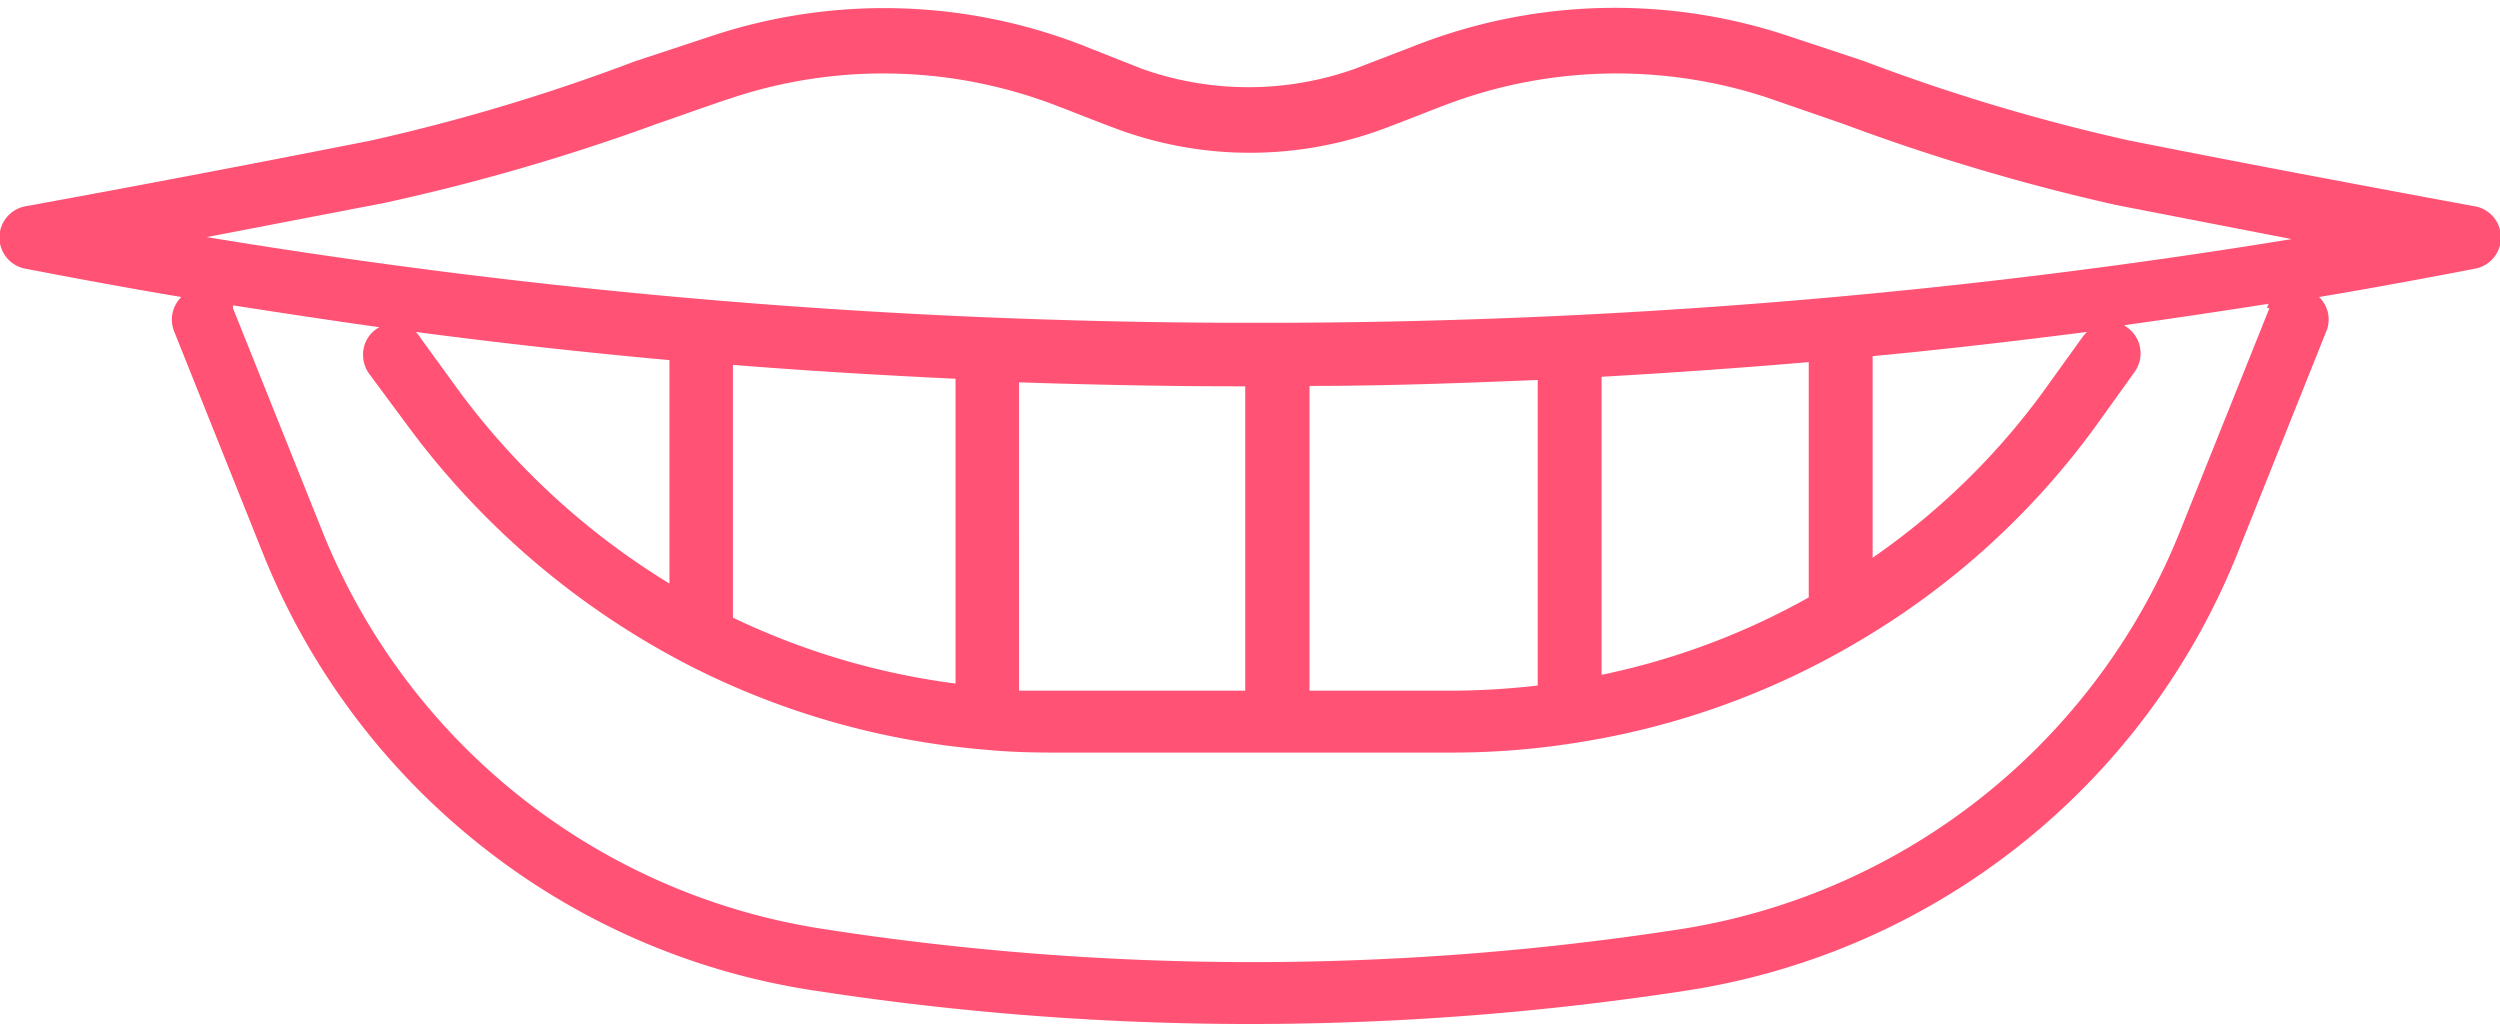 <svg xmlns="http://www.w3.org/2000/svg" viewBox="0 0 63 25.61" width="63" height="26">
  <defs>
    <style>
      .cls-1 {
        fill: #ff5274;
      }
    </style>
  </defs>
  <title>pop-service-4</title>
  <g id="Layer_2" data-name="Layer 2">
    <g id="Ñëîé_1" data-name="Ñëîé 1">
      <path class="cls-1" d="M62.34,5c-2.91-.54-5.85-1.09-8.71-1.66a48.77,48.77,0,0,1-6.67-2L45,.69a13.8,13.8,0,0,0-9.25.23l-1.61.62a8,8,0,0,1-5.36,0L27.21.92A13.8,13.8,0,0,0,18,.69L16,1.35a48.77,48.77,0,0,1-6.67,2C6.5,3.91,3.57,4.47.66,5a.8.8,0,0,0,0,1.58c1.3.25,2.6.49,3.91.71a.8.8,0,0,0-.18.87l2.26,5.65a17.85,17.85,0,0,0,5.44,7.28,17.76,17.76,0,0,0,8.32,3.66,72.22,72.22,0,0,0,11.1.86,72.42,72.42,0,0,0,11.1-.86A17.88,17.88,0,0,0,56.36,13.81l2.26-5.65a.78.78,0,0,0-.18-.87c1.31-.22,2.61-.46,3.91-.71a.8.8,0,0,0,0-1.58ZM9.68,4.92a52.79,52.79,0,0,0,6.89-2c.64-.22,1.27-.45,1.91-.66a12.14,12.14,0,0,1,8.15.21c.55.21,1.09.43,1.64.63a9.68,9.68,0,0,0,6.46,0c.55-.2,1.09-.42,1.64-.63a12.14,12.14,0,0,1,8.15-.21l1.91.66a52.79,52.79,0,0,0,6.89,2.05l4.43.86A160.86,160.86,0,0,1,31.5,7.94h-.29a161.91,161.91,0,0,1-26-2.16ZM26.47,17.21l-.79,0V9.44c1.84.06,3.69.1,5.53.1h.17v7.67Zm-9.6-2.7a18.7,18.7,0,0,1-5.33-4.89l-.93-1.28a1.09,1.09,0,0,0-.13-.17q3.18.42,6.39.71ZM18.47,9c1.87.15,3.74.26,5.61.35v7.68a18.41,18.41,0,0,1-5.61-1.66ZM33,9.53c1.92,0,3.84-.07,5.75-.15v7.7a19.27,19.27,0,0,1-2.16.13H33Zm7.36-.23c1.74-.1,3.48-.22,5.22-.37v5.93a18.19,18.19,0,0,1-5.22,1.95Zm6.83-.52c1.8-.17,3.6-.38,5.4-.61l-.09.1-.87,1.21a17.93,17.93,0,0,1-4.44,4.38Zm10-1.21-2.26,5.64a16.27,16.27,0,0,1-12.52,10,70.49,70.49,0,0,1-21.7,0A16.25,16.25,0,0,1,8.13,13.21L5.87,7.57a.43.43,0,0,0,0-.07c1.23.19,2.46.38,3.69.55a.78.78,0,0,0-.41.7.8.8,0,0,0,.15.47l1,1.35a20.44,20.44,0,0,0,7.06,6,20,20,0,0,0,7.5,2.13c.51.05,1.07.07,1.67.07H36.58a19.81,19.81,0,0,0,3.09-.24h0A19.92,19.92,0,0,0,46.78,16a19.78,19.78,0,0,0,6.15-5.62l.86-1.2a.8.8,0,0,0-.18-1.12L53.53,8c1.22-.17,2.43-.35,3.64-.54A.43.43,0,0,0,57.13,7.57Z"/>
    </g>
  </g>
</svg>
